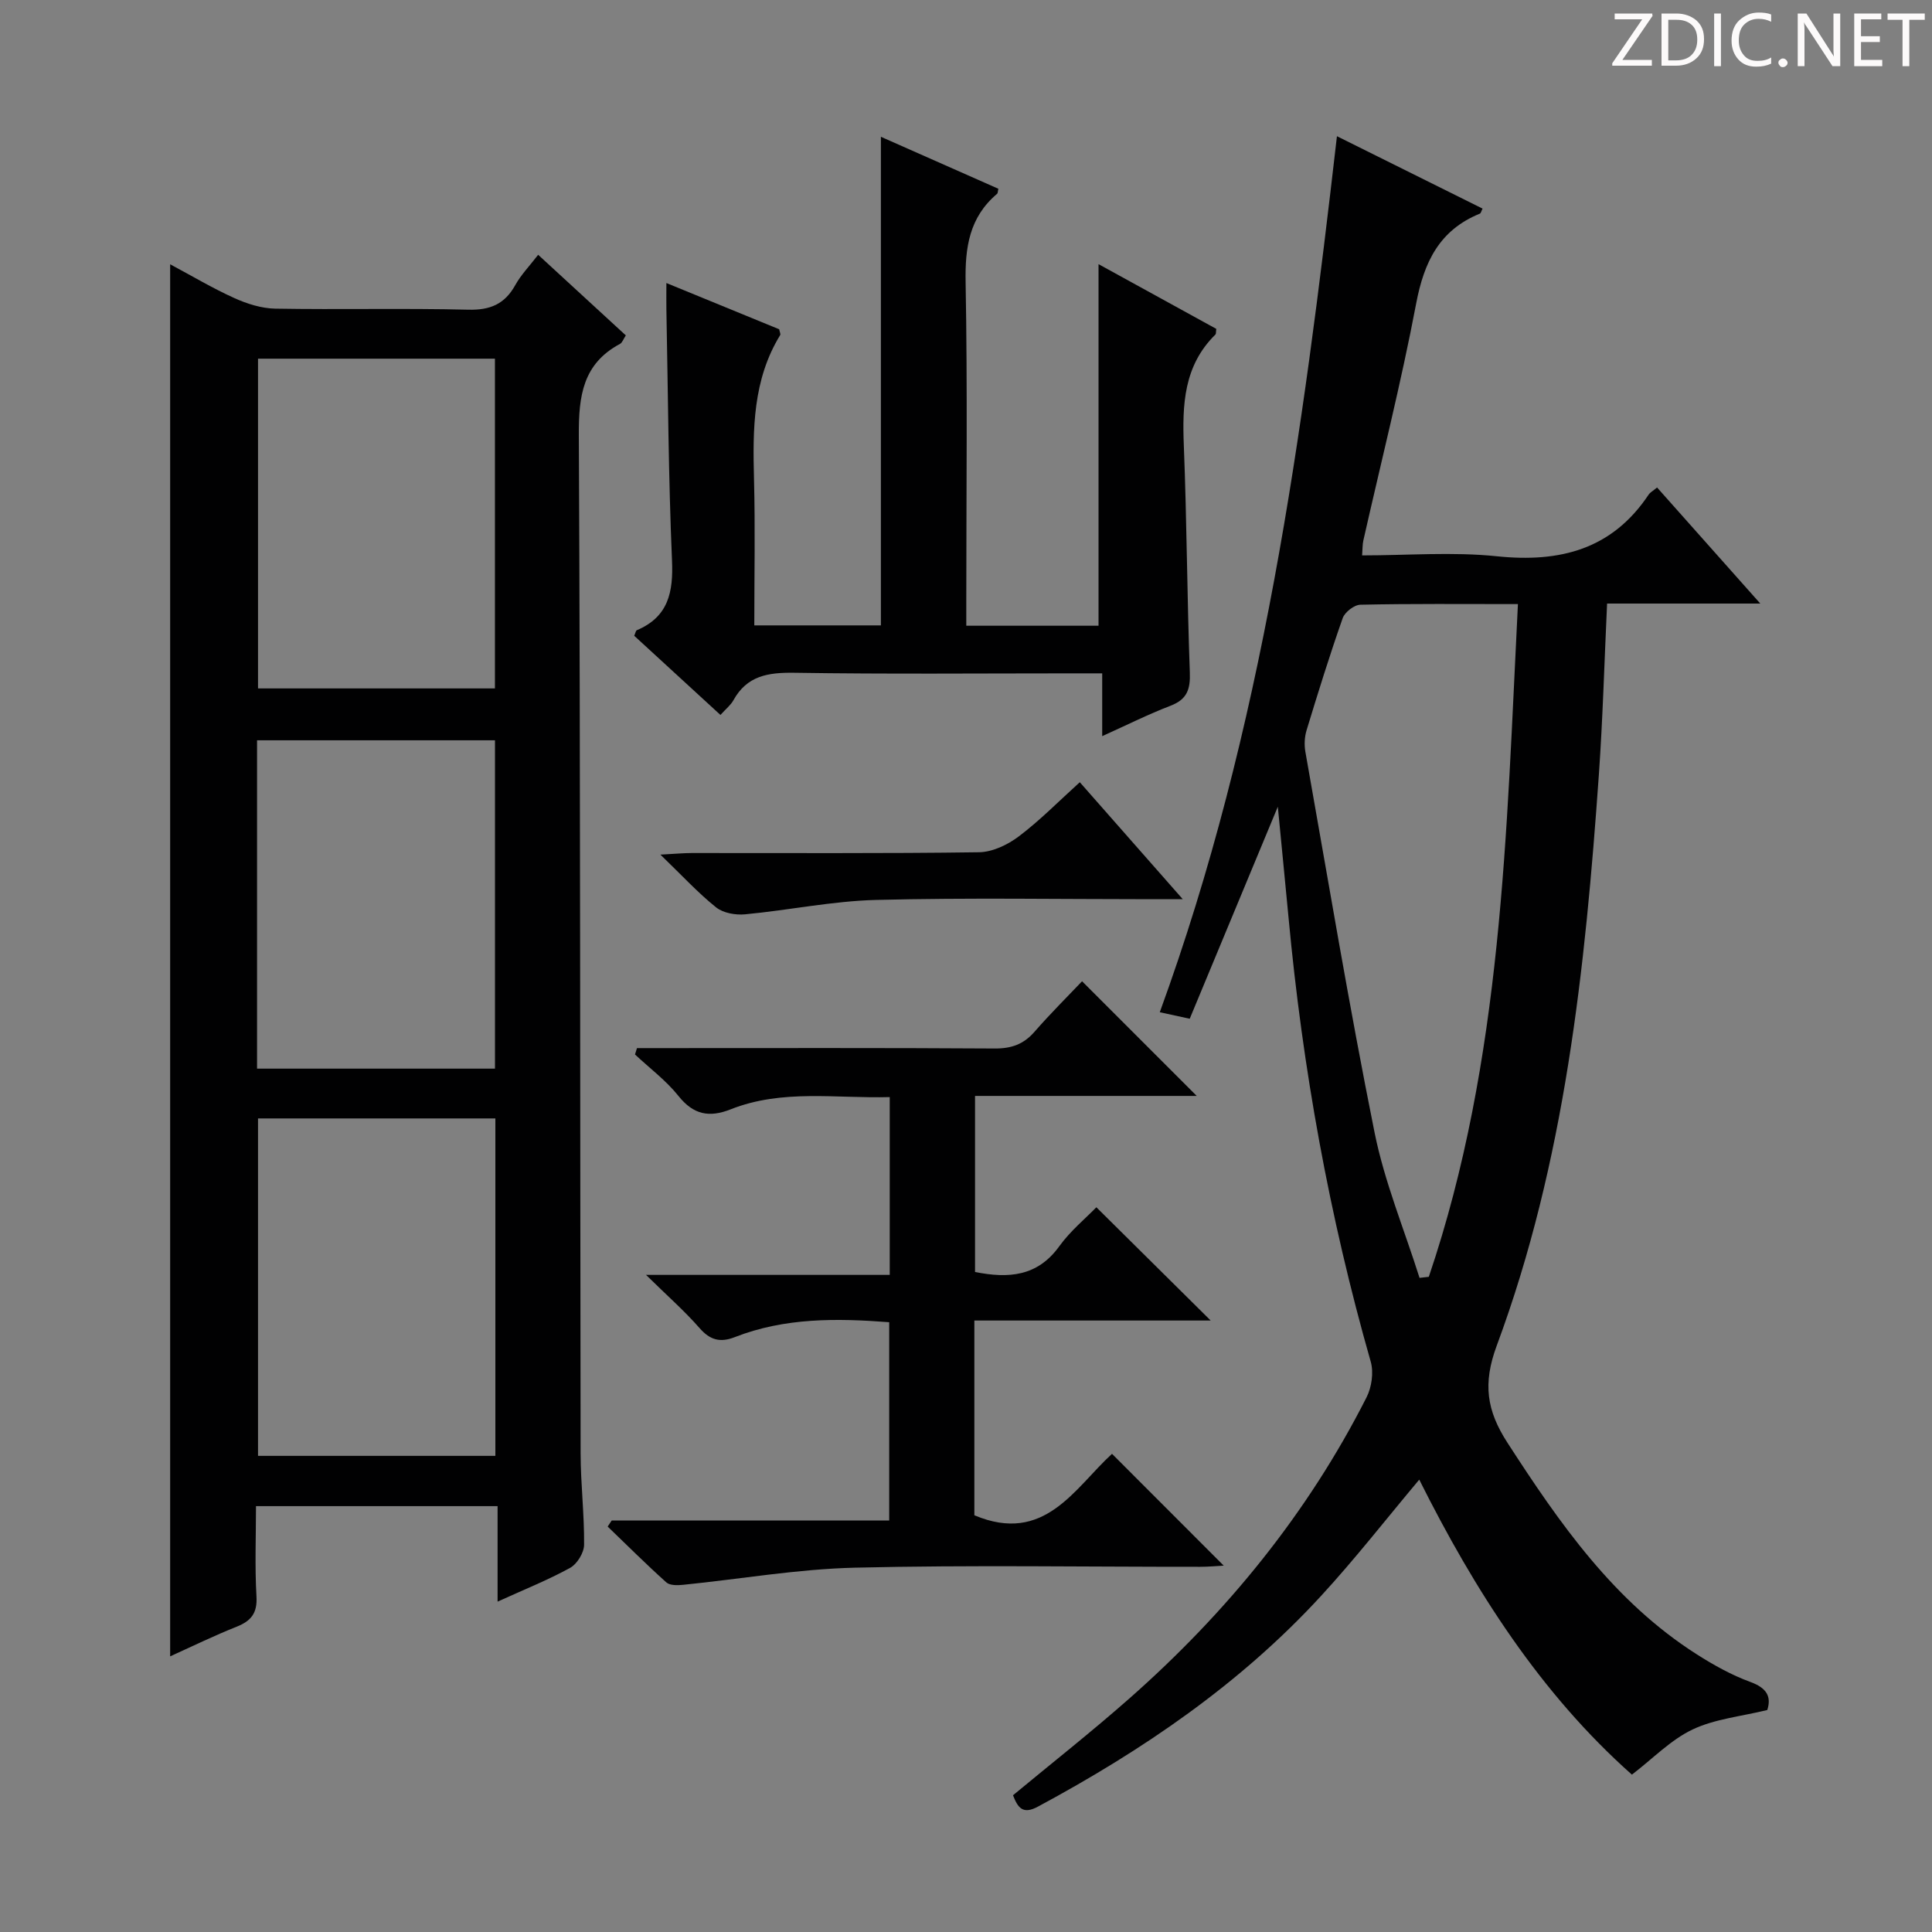 <svg enable-background="new 0 0 400 400" viewBox="0 0 400 400" xmlns="http://www.w3.org/2000/svg"><rect x="0" y="0" width="400" height="400" fill="#808080" stroke="none"/><g fill="#fcfafa"><path d="m342.2 3.2-6.3 9.2h6.1v1.2h-8.2v-.5l6.2-9.1h-5.7v-1.2h7.8v.4z"/><path d="m344 13.7v-10.9h3.1c1.6 0 3 .5 4.1 1.4 1.1 1 1.6 2.2 1.6 3.9s-.5 3-1.6 4-2.5 1.5-4.2 1.5h-3zm1.4-9.6v8.4h1.6c1.4 0 2.5-.4 3.2-1.1.8-.8 1.2-1.8 1.2-3.2s-.4-2.4-1.2-3.1-1.8-1-3.1-1z"/><path d="m356.3 2.8v10.9h-1.4v-10.9z"/><path d="m366.6 13.2c-.8.4-1.8.6-3 .6-1.6 0-2.8-.5-3.7-1.5s-1.4-2.3-1.4-3.9c0-1.7.5-3.2 1.6-4.2s2.4-1.6 4-1.6c1 0 1.9.1 2.6.4v1.5c-.8-.4-1.6-.6-2.6-.6-1.2 0-2.2.4-3 1.2s-1.1 1.9-1.1 3.3c0 1.3.4 2.3 1.1 3.1s1.6 1.1 2.8 1.1c1.1 0 2-.2 2.8-.7v1.3z"/><path d="m368.2 13c0-.3.1-.5.3-.6.2-.2.4-.3.6-.3.3 0 .5.1.7.3s.3.4.3.6-.1.5-.3.6c-.2.2-.4.3-.7.3s-.5-.1-.6-.3c-.2-.2-.3-.4-.3-.6z"/><path d="m381.1 13.7h-1.7l-5.5-8.4c-.2-.2-.3-.5-.4-.7 0 .2.1.8.1 1.5v7.6h-1.4v-10.9h1.8l5.3 8.3c.3.4.4.6.4.8 0-.3-.1-.8-.1-1.6v-7.5h1.4v10.9z"/><path d="m389.7 13.7h-5.8v-10.9h5.6v1.2h-4.2v3.5h3.9v1.2h-3.9v3.7h4.4z"/><path d="m398.4 4.1h-3.1v9.6h-1.4v-9.6h-3.1v-1.3h7.7v1.3z"/></g><path d="m264.56 167.02c-5.98 14.39-12.1 29.14-18.24 43.9-2.78-.61-4.34-.95-6.2-1.35 21.38-58.62 29.57-119.57 36.68-181.37 9.83 4.89 19.98 9.94 30.15 14.99-.26.49-.34.95-.56 1.04-8.38 3.41-11.56 10.01-13.19 18.62-3.12 16.46-7.25 32.73-10.94 49.08-.18.8-.14 1.65-.25 3.06 9.39 0 18.74-.77 27.91.18 13.07 1.35 23.85-1.41 31.44-12.8.26-.4.75-.64 1.72-1.44 6.88 7.73 13.76 15.47 21.37 24.03-11.1 0-21.28 0-31.72 0-.57 12.2-.89 23.82-1.7 35.41-2.83 40.17-7.02 80.17-21.15 118.24-2.92 7.87-2.08 13.43 2.2 20.06 10.82 16.73 22.08 32.95 39.28 43.88 3.48 2.21 7.17 4.27 11.03 5.68 3.44 1.25 4.38 3.06 3.51 5.81-5.37 1.32-10.82 1.83-15.47 4.03-4.51 2.14-8.2 6.01-12.56 9.35-18.89-16.76-32.6-38.22-44.03-61.08-6.85 8.16-13.29 16.43-20.36 24.11-16.75 18.22-36.92 31.94-58.6 43.6-3.13 1.68-4.14.23-5.15-2.36 8.03-6.65 16.23-13.11 24.06-20.01 20.17-17.78 36.94-38.32 49.14-62.38 1.06-2.09 1.5-5.14.87-7.36-8.6-30.11-14.12-60.78-17.02-91.94-.74-7.83-1.52-15.67-2.22-22.98zm49.71-41.95c-11.64 0-22.13-.1-32.62.13-1.28.03-3.22 1.53-3.66 2.78-2.7 7.67-5.11 15.44-7.48 23.22-.42 1.38-.5 3-.25 4.43 4.67 26.3 9.06 52.67 14.33 78.85 2.06 10.24 6.15 20.07 9.31 30.09.64-.07 1.28-.14 1.92-.22 15.24-44.99 16.05-91.91 18.45-139.28z" fill="#010102"/><path d="m35.23 342.93c0-96.23 0-191.91 0-288.21 4.56 2.43 8.8 4.97 13.28 6.99 2.63 1.19 5.62 2.14 8.46 2.19 13.32.23 26.66-.11 39.98.22 4.54.11 7.54-1.15 9.73-5.09 1.19-2.15 2.97-3.97 4.74-6.28 6.12 5.63 12.08 11.1 18.15 16.69-.49.74-.72 1.49-1.21 1.76-7.68 4.11-8.56 10.75-8.52 18.81.34 70.3.25 140.61.37 210.91.01 6.31.78 12.62.72 18.92-.02 1.64-1.44 3.96-2.88 4.76-4.6 2.53-9.52 4.49-15.03 7 0-6.94 0-13.16 0-19.77-16.77 0-33.01 0-50.02 0 0 6.21-.26 12.46.1 18.69.2 3.46-1.1 5.07-4.1 6.27-4.59 1.82-9.05 4-13.77 6.14zm67.33-111.37c-16.85 0-33.07 0-49.14 0v69.86h49.14c0-23.47 0-46.54 0-69.86zm-49.14-157.3v68.27h49.05c0-22.97 0-45.52 0-68.27-16.48 0-32.59 0-49.05 0zm-.2 146.99h49.26c0-22.86 0-45.38 0-67.98-16.58 0-32.82 0-49.26 0z" fill="#010102"/><path d="m182.38 28.32c8.3 3.67 16.32 7.22 24.32 10.76-.12.5-.09.91-.28 1.06-5.73 4.85-6.64 11.08-6.5 18.3.4 21.82.14 43.66.14 65.49v5.62h27.38c0-24.85 0-49.53 0-74.86 8.27 4.55 16.36 8.99 24.38 13.4-.09.59-.02 1.01-.19 1.18-6.56 6.45-6.87 14.53-6.53 23.03.62 15.63.67 31.29 1.24 46.92.13 3.48-.56 5.58-3.98 6.89-4.61 1.77-9.04 3.99-14.16 6.3 0-4.46 0-8.35 0-13-2.24 0-4 0-5.76 0-19.33 0-38.66.18-57.99-.12-5.42-.08-9.8.6-12.61 5.7-.55.99-1.52 1.75-2.68 3.03-6.02-5.53-11.97-10.99-17.85-16.39.26-.58.32-1.06.54-1.15 6.53-2.77 7.57-7.87 7.28-14.45-.74-17.29-.82-34.61-1.16-51.91-.03-1.62 0-3.23 0-5.52 8.25 3.38 15.87 6.51 23.35 9.57.12.6.33 1 .21 1.2-5.68 9.26-5.69 19.5-5.42 29.88.26 9.96.06 19.92.06 30.23h26.21c0-33.56 0-66.95 0-101.16z" fill="#010102"/><path d="m126.65 314.8h57.45c0-13.73 0-27.23 0-41.05-10.91-.84-21.63-.95-31.95 3.08-3.01 1.18-5.12.65-7.31-1.86-3.13-3.58-6.74-6.74-11.09-11.02h50.46c0-12.39 0-24.29 0-36.81-11.11.32-22.24-1.71-32.95 2.54-4.4 1.74-7.68 1.13-10.78-2.76-2.57-3.22-5.98-5.76-9.01-8.6.14-.44.27-.88.41-1.32h5.08c23 0 46-.07 68.99.08 3.47.02 5.99-.88 8.25-3.48 3.26-3.74 6.79-7.24 9.83-10.44 8.26 8.26 15.96 15.95 23.74 23.74-14.98 0-30.22 0-45.9 0v36.45c6.96 1.39 12.93.93 17.44-5.32 2.29-3.18 5.42-5.75 7.68-8.08 8.1 8.02 15.7 15.56 23.67 23.45-16.25 0-32.44 0-48.93 0v40.32c14.55 6.13 20.75-5.64 28.5-12.72 7.84 7.85 15.42 15.43 23.13 23.15-1.39.07-3.12.24-4.85.24-23.83.02-47.67-.39-71.49.18-11.89.28-23.73 2.36-35.6 3.55-1.15.12-2.73.15-3.46-.5-4.16-3.73-8.12-7.69-12.15-11.56.28-.42.56-.84.84-1.26z" fill="#010102"/><path d="m244.88 186.17c-3.04 0-4.79 0-6.55 0-18.98 0-37.96-.33-56.92.15-9.07.23-18.08 2.13-27.15 2.98-1.97.19-4.53-.26-6-1.44-3.73-2.98-6.99-6.54-11.53-10.92 3.16-.17 4.85-.33 6.54-.33 19.81-.02 39.62.12 59.42-.16 2.79-.04 5.95-1.55 8.25-3.29 4.36-3.29 8.23-7.24 12.62-11.21 6.87 7.79 13.67 15.53 21.32 24.22z" fill="#010102"/></svg>